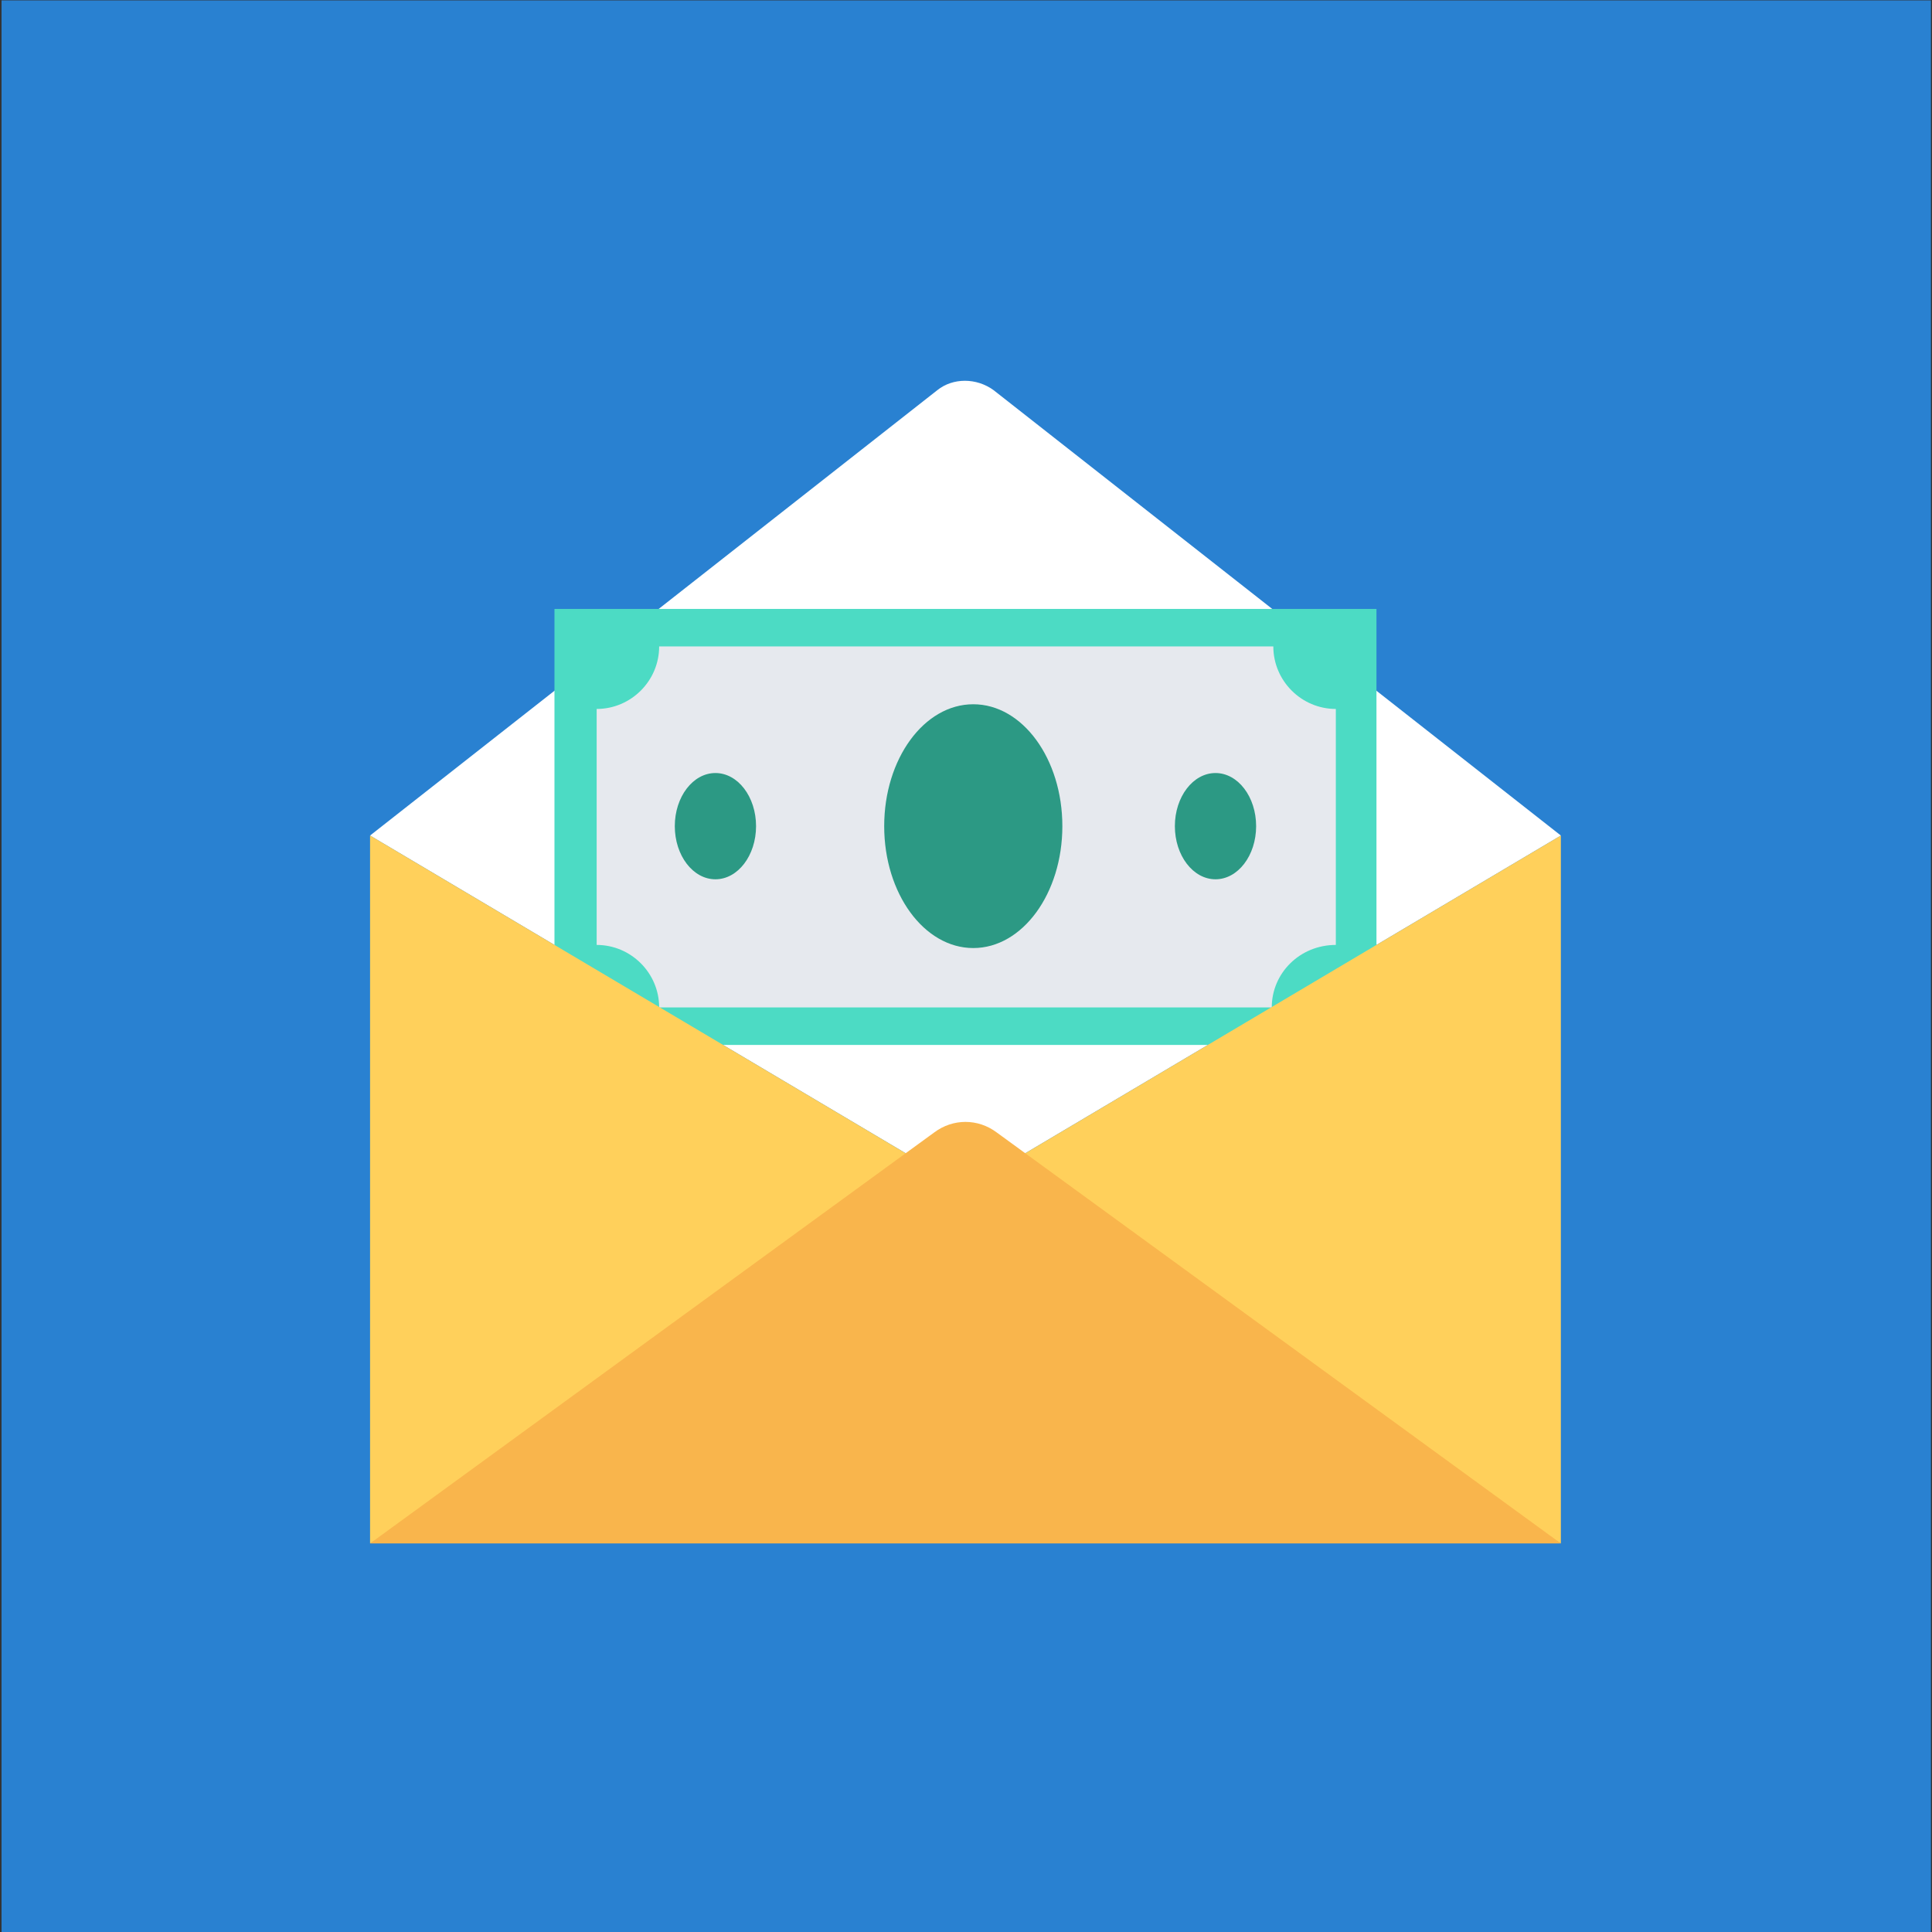<?xml version="1.0" encoding="UTF-8" standalone="no"?><!DOCTYPE svg PUBLIC "-//W3C//DTD SVG 1.1//EN" "http://www.w3.org/Graphics/SVG/1.1/DTD/svg11.dtd"><svg width="100%" height="100%" viewBox="0 0 300 300" version="1.1" xmlns="http://www.w3.org/2000/svg" xmlns:xlink="http://www.w3.org/1999/xlink" xml:space="preserve" style="fill-rule:evenodd;clip-rule:evenodd;stroke-linejoin:round;stroke-miterlimit:1.414;"><rect x="0" y="0" width="300" height="300" fill="#333333" stroke="none"/><g id="Layer2"><rect x="0.239" y="0.058" width="299.596" height="300.072" style="fill:#288ae2;fill-opacity:0.9;"/><g><path d="M154.284,60.583c-2.669,-1.941 -6.309,-1.941 -8.735,0l-88.086,69.158l92.454,54.842l92.454,-54.842l-88.087,-69.158Z" style="fill:#fff;fill-rule:nonzero;"/><rect x="86.097" y="94.555" width="127.64" height="67.703" style="fill:#4cdbc4;"/><path d="M197.478,156.434l-95.123,0c0,-5.338 -4.368,-9.706 -9.706,-9.706l0,-36.642c5.338,0 9.706,-4.368 9.706,-9.707l95.366,0c0,5.339 4.368,9.707 9.706,9.707l0,36.642c-5.581,0 -9.949,4.368 -9.949,9.706Z" style="fill:#e6e9ee;fill-rule:nonzero;"/><ellipse cx="151.13" cy="128.285" rx="13.832" ry="18.928" style="fill:#2c9984;"/><ellipse cx="111.091" cy="128.285" rx="6.309" ry="8.25" style="fill:#2c9984;"/><ellipse cx="188.742" cy="128.285" rx="6.309" ry="8.25" style="fill:#2c9984;"/><path d="M149.917,184.583l92.454,55.084l0,-109.926l-92.454,54.842Z" style="fill:#ffd05b;fill-rule:nonzero;"/><path d="M57.463,129.741l0,109.926l92.454,-55.084l-92.454,-54.842Z" style="fill:#ffd05b;fill-rule:nonzero;"/><path d="M154.77,175.847c-2.912,-2.184 -6.795,-2.184 -9.707,0l-87.6,63.82l184.908,0l-87.601,-63.82Z" style="fill:#f9b54c;fill-rule:nonzero;"/></g></g></svg>